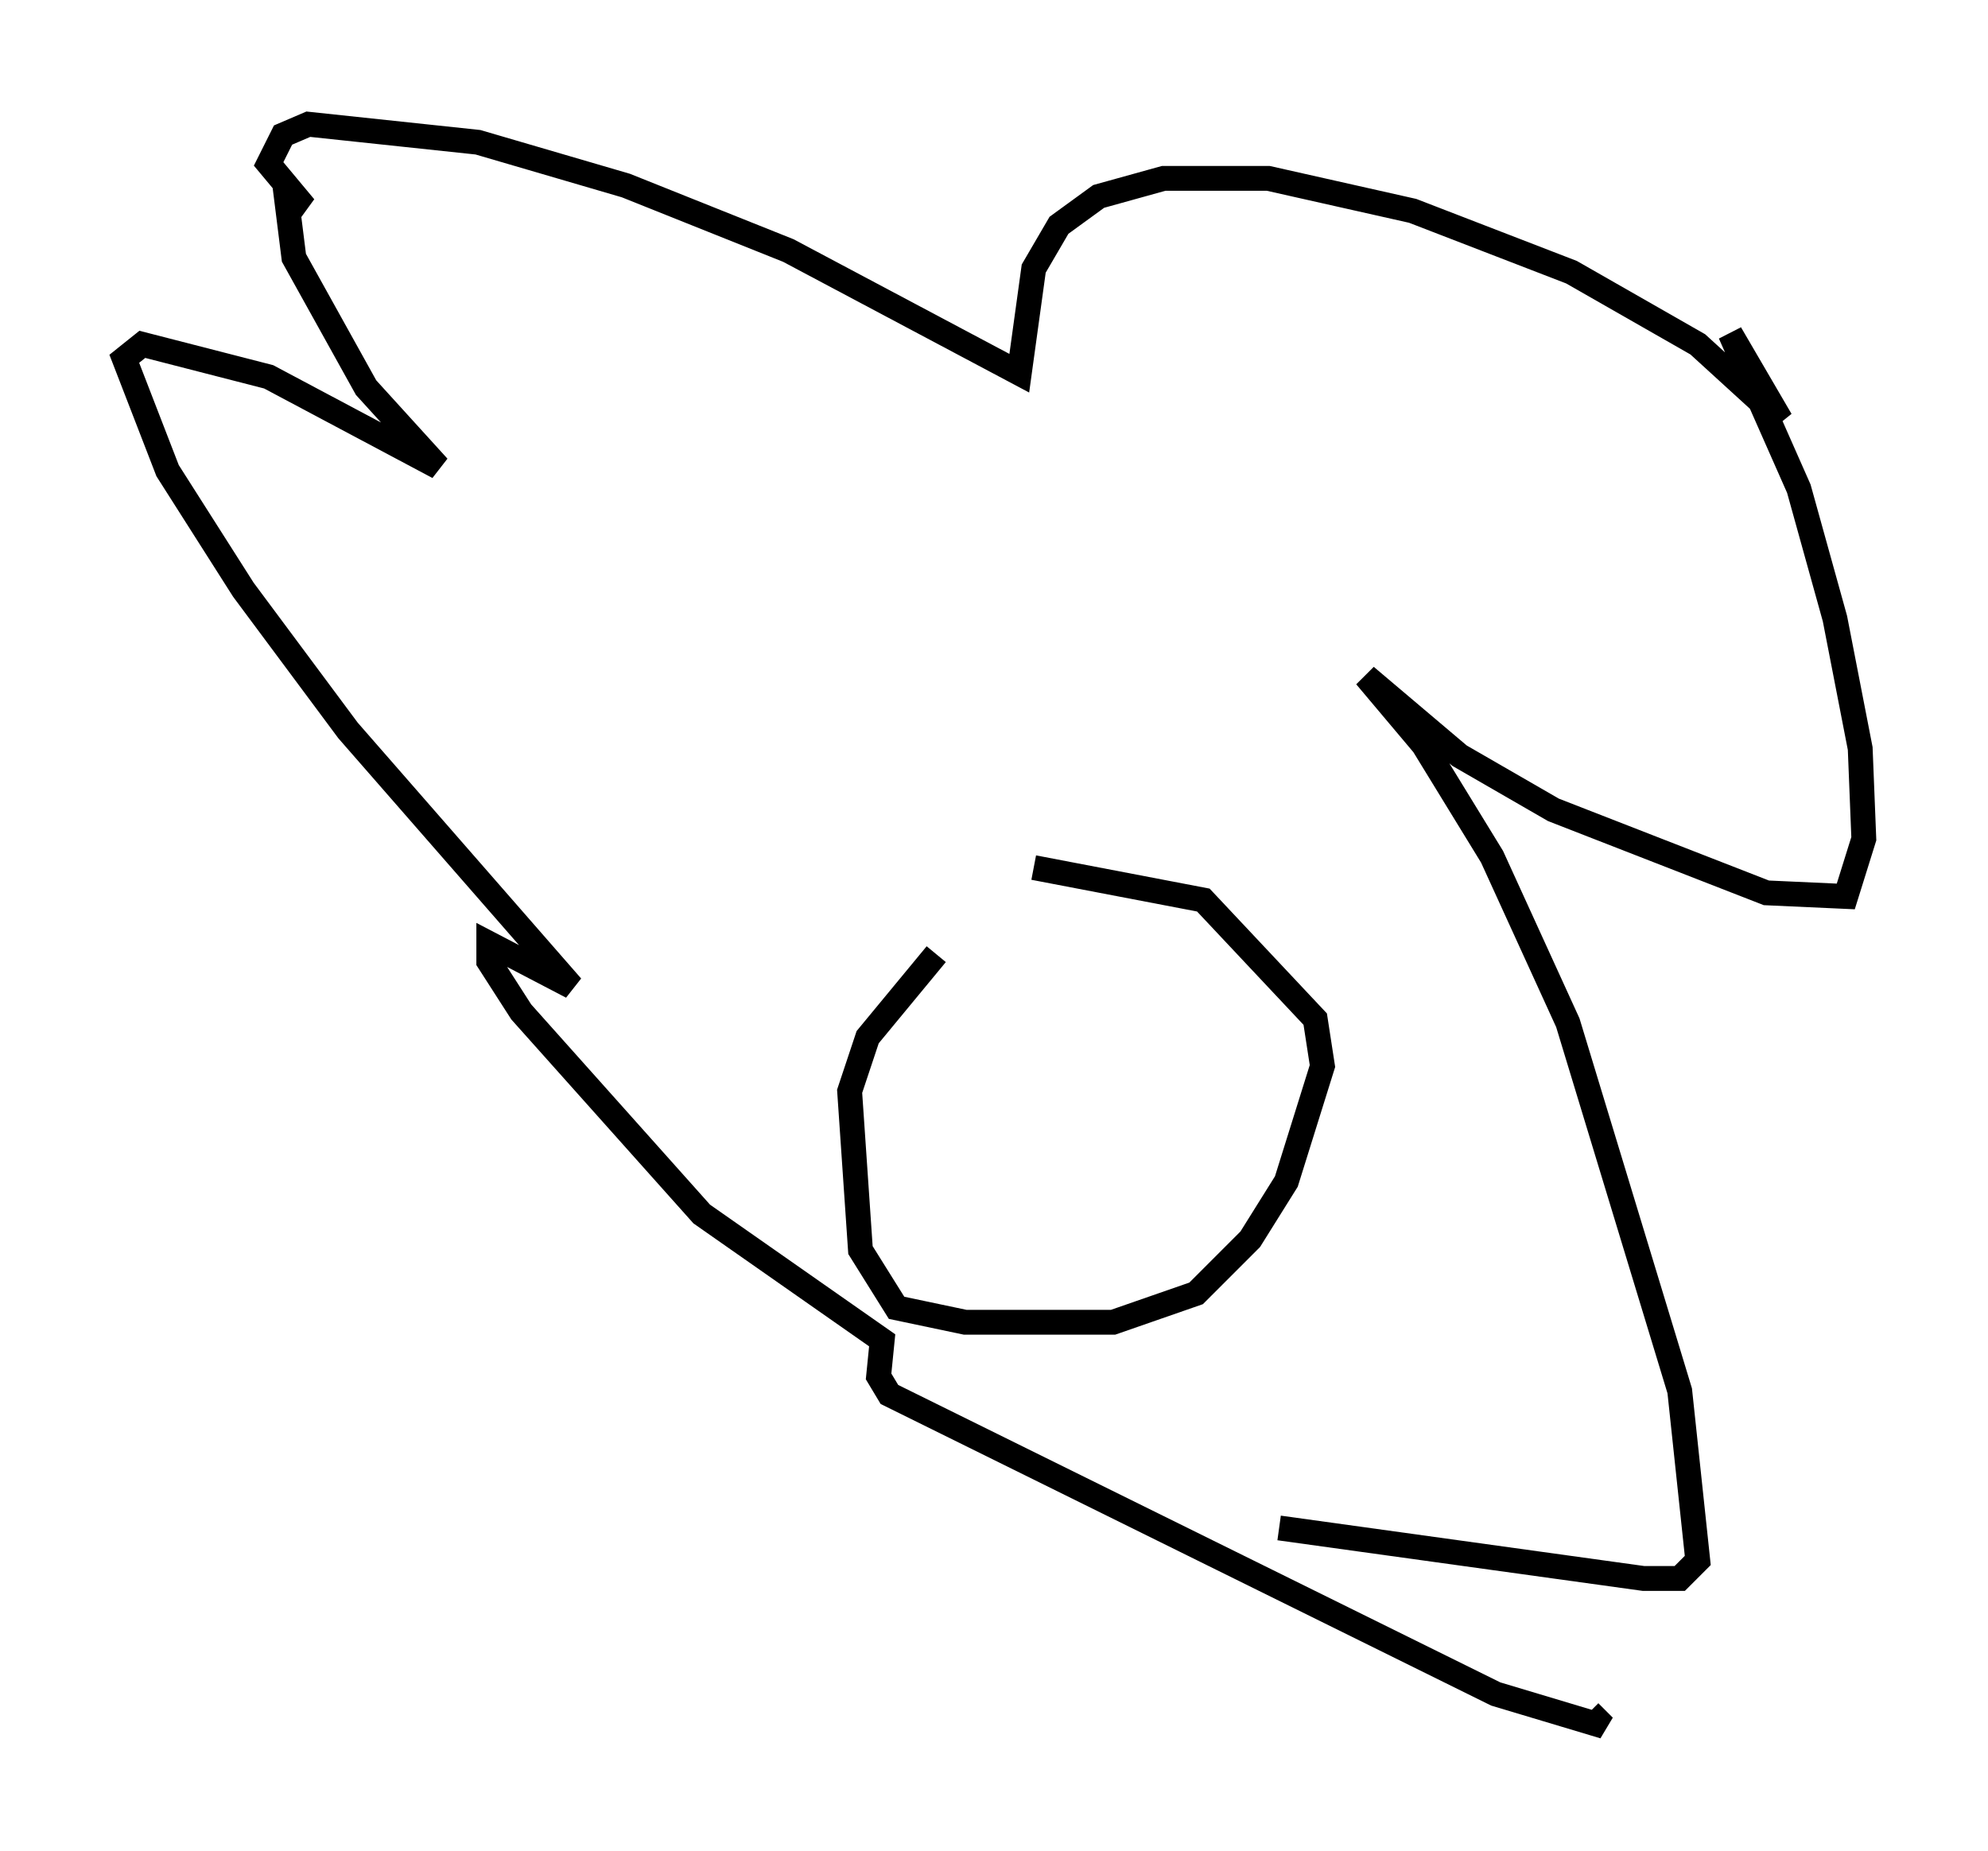 <?xml version="1.0" encoding="utf-8" ?>
<svg baseProfile="full" height="74.491" version="1.1" width="80.011" xmlns="http://www.w3.org/2000/svg" xmlns:ev="http://www.w3.org/2001/xml-events" xmlns:xlink="http://www.w3.org/1999/xlink"><defs /><rect fill="white" height="74.491" width="80.011" x="0" y="0" /><path d="M43.346, 33.614 m-5.665, 4.793 l-2.76, 3.341 -0.726, 2.179 l0.436, 6.391 1.453, 2.324 l2.76, 0.581 5.955, 0.0 l3.341, -1.162 2.179, -2.179 l1.453, -2.324 1.453, -4.648 l-0.291, -1.888 -4.503, -4.793 l-6.827, -1.307 m9.877, 26.581 l14.67, 2.034 1.453, 0.0 l0.726, -0.726 -0.726, -6.827 l-4.503, -14.816 -3.05, -6.682 l-2.76, -4.503 -2.324, -2.76 l3.777, 3.196 3.777, 2.179 l8.57, 3.341 3.196, 0.145 l0.726, -2.324 -0.145, -3.631 l-1.017, -5.229 -1.453, -5.229 l-2.76, -6.246 2.034, 3.486 l-3.341, -3.05 -5.084, -2.905 l-6.391, -2.469 -5.81, -1.307 l-4.212, 0.0 -2.615, 0.726 l-1.598, 1.162 -1.017, 1.743 l-0.581, 4.212 -9.296, -4.939 l-6.536, -2.615 -5.955, -1.743 l-6.827, -0.726 -1.017, 0.436 l-0.581, 1.162 1.453, 1.743 l-0.726, -0.291 0.291, 2.324 l2.905, 5.229 2.905, 3.196 l-6.827, -3.631 -5.084, -1.307 l-0.726, 0.581 1.743, 4.503 l3.05, 4.793 4.212, 5.665 l9.006, 10.313 -3.341, -1.743 l0.0, 0.726 1.307, 2.034 l7.263, 8.134 7.263, 5.084 l-0.145, 1.453 0.436, 0.726 l24.402, 12.056 4.358, 1.307 l-0.581, -0.581 " fill="none" stroke="black" stroke-width="1" /></svg>